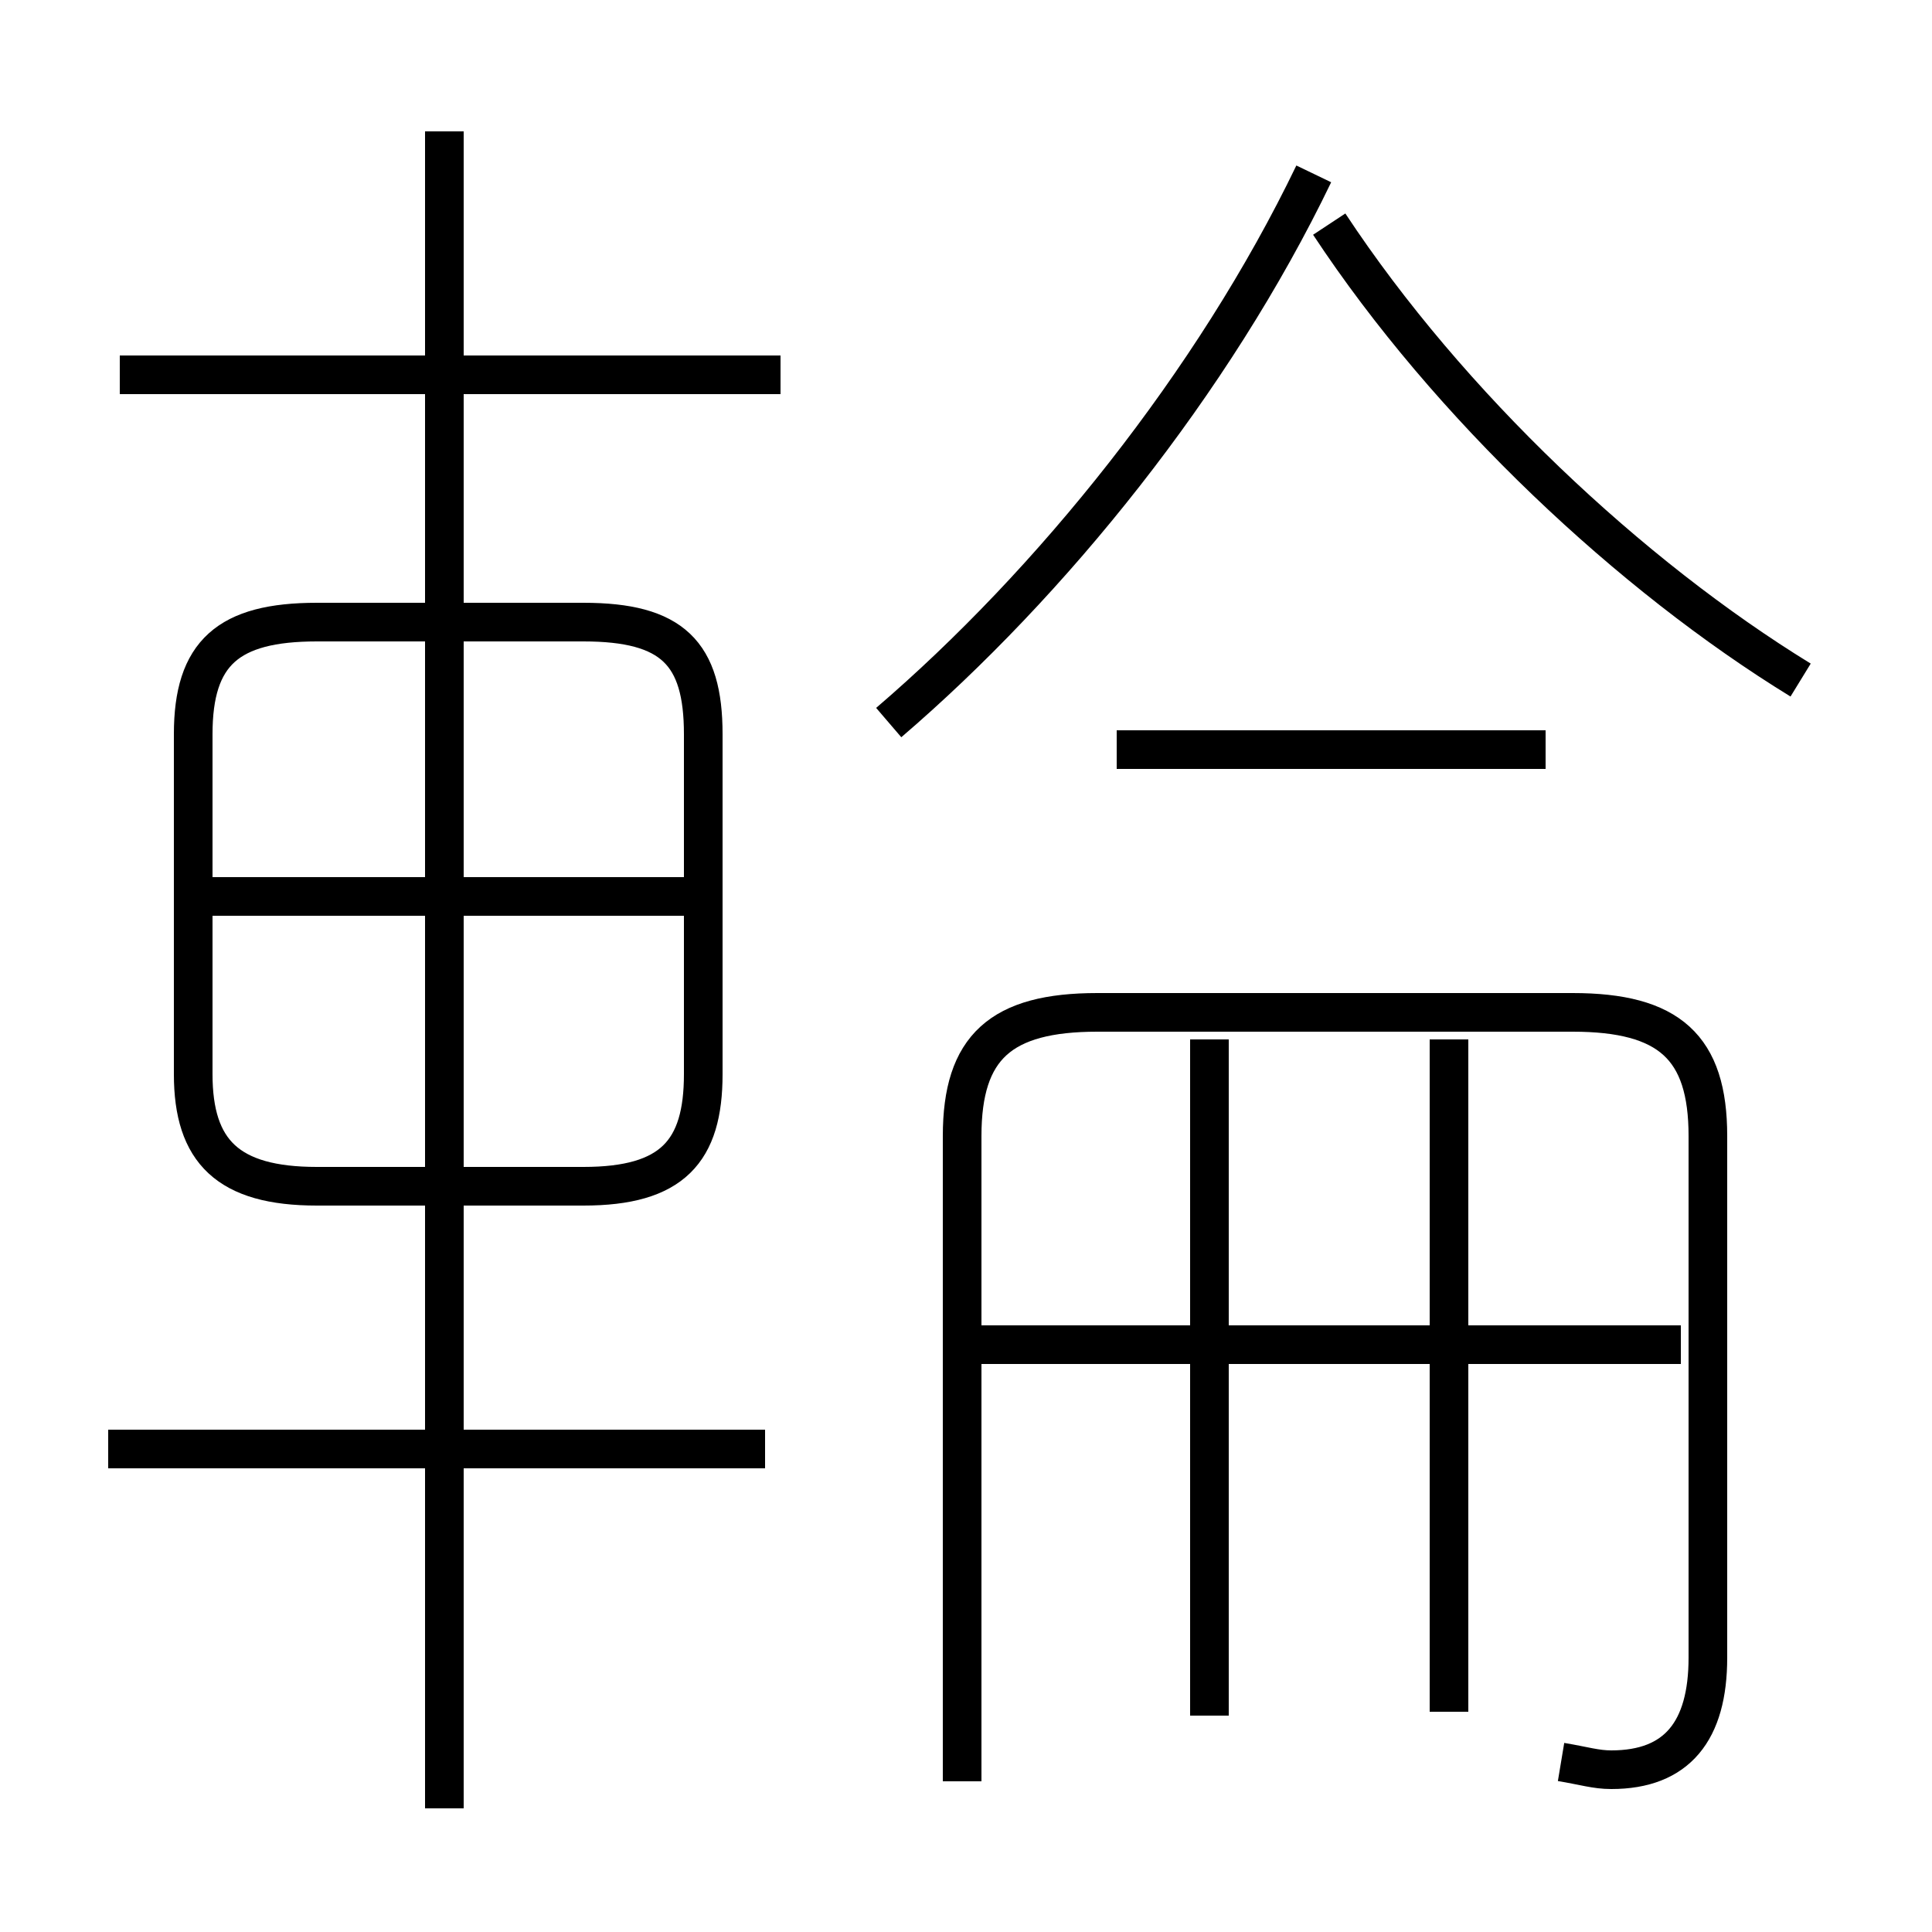 <?xml version='1.0' encoding='utf8'?>
<svg viewBox="0.0 -6.0 50.0 50.0" version="1.1" xmlns="http://www.w3.org/2000/svg">
<rect x="0.0" y="-6.0" width="50.0" height="50.0" fill="#808080" stroke="none"/>
<rect x="-1000" y="-1000" width="2000" height="2000" stroke="white" fill="white"/>
<g style="fill:white;stroke:#000000;  stroke-width:1">
<path d="M 40.4 1.6 C 41.0 1.7 41.3 1.8 41.7 1.8 C 43.4 1.8 44.2 0.8 44.2 -1.1 L 44.2 -14.6 C 44.2 -16.9 43.2 -17.8 40.7 -17.8 L 28.4 -17.8 C 25.9 -17.8 24.9 -16.9 24.9 -14.6 L 24.9 2.1 M 19.8 -6.5 L 2.8 -6.5 M 11.5 2.8 L 11.5 -40.6 M 18.2 -16.2 L 18.2 -25.0 C 18.2 -27.1 17.4 -27.9 15.1 -27.9 L 8.2 -27.9 C 5.9 -27.9 5.0 -27.1 5.0 -25.0 L 5.0 -16.2 C 5.0 -14.2 5.9 -13.3 8.2 -13.3 L 15.1 -13.3 C 17.4 -13.3 18.2 -14.2 18.2 -16.2 Z M 18.2 -20.8 L 5.2 -20.8 M 31.3 0.4 L 31.3 -17.1 M 20.2 -34.3 L 3.1 -34.3 M 43.5 -9.2 L 25.1 -9.2 M 37.5 0.3 L 37.5 -17.1 M 40.0 -24.6 L 28.9 -24.6 M 23.0 -25.3 C 27.2 -28.9 31.4 -34.1 34.0 -39.5 M 46.6 -26.4 C 42.2 -29.1 37.5 -33.5 34.4 -38.2" transform="translate(0.0 38.0)" />
</g>
</svg>